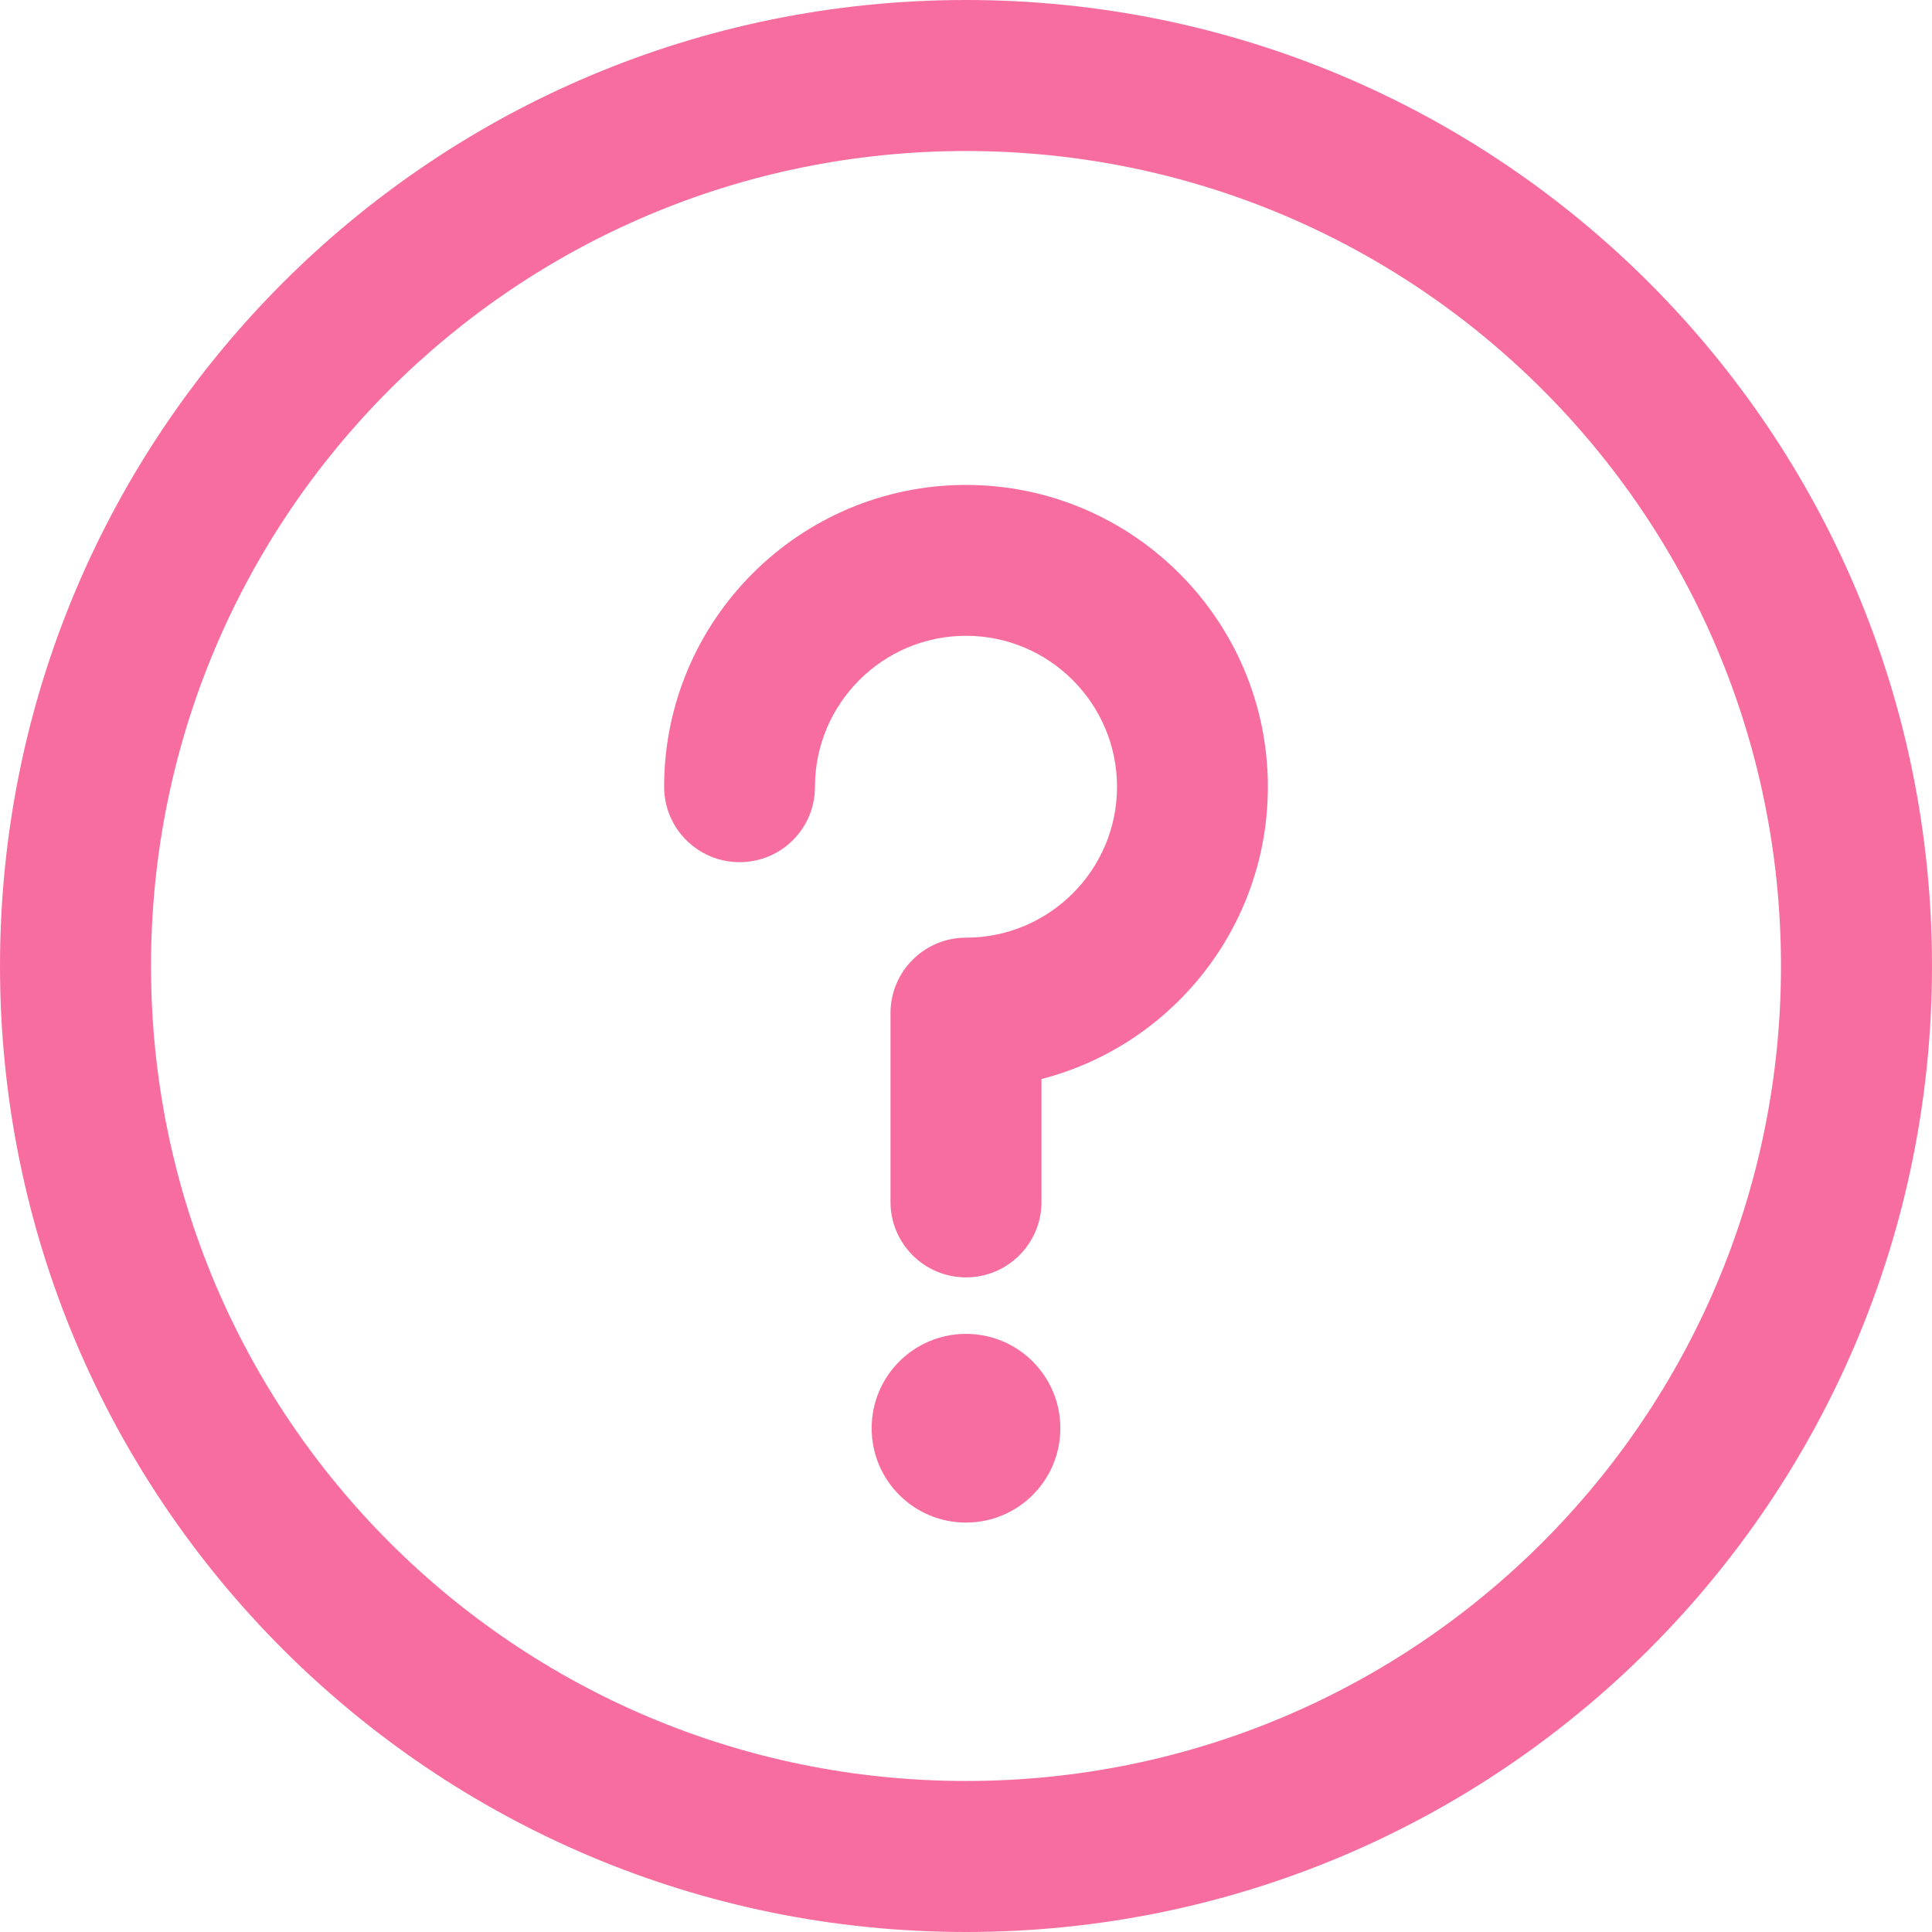 <svg width="12" height="12" viewBox="0 0 12 12" fill="none" xmlns="http://www.w3.org/2000/svg">
<path d="M6 9.457C6.324 9.457 6.586 9.195 6.586 8.871C6.586 8.547 6.324 8.285 6 8.285C5.676 8.285 5.414 8.547 5.414 8.871C5.414 9.195 5.676 9.457 6 9.457Z" fill="#F86D9F"/>
<path d="M6 0C2.684 0 0 2.684 0 6C0 9.316 2.684 12 6 12C9.316 12 12 9.316 12 6C12 2.684 9.316 0 6 0ZM6 11.062C3.202 11.062 0.938 8.798 0.938 6C0.938 3.202 3.202 0.938 6 0.938C8.798 0.938 11.062 3.202 11.062 6C11.062 8.798 8.798 11.062 6 11.062Z" fill="#F86D9F"/>
<path d="M6 3.012C4.966 3.012 4.125 3.853 4.125 4.887C4.125 5.146 4.335 5.355 4.594 5.355C4.853 5.355 5.062 5.146 5.062 4.887C5.062 4.37 5.483 3.949 6 3.949C6.517 3.949 6.938 4.37 6.938 4.887C6.938 5.404 6.517 5.824 6 5.824C5.741 5.824 5.531 6.034 5.531 6.293V7.465C5.531 7.724 5.741 7.934 6 7.934C6.259 7.934 6.469 7.724 6.469 7.465V6.702C7.277 6.494 7.875 5.759 7.875 4.887C7.875 3.853 7.034 3.012 6 3.012Z" fill="#F86D9F"/>
</svg>
